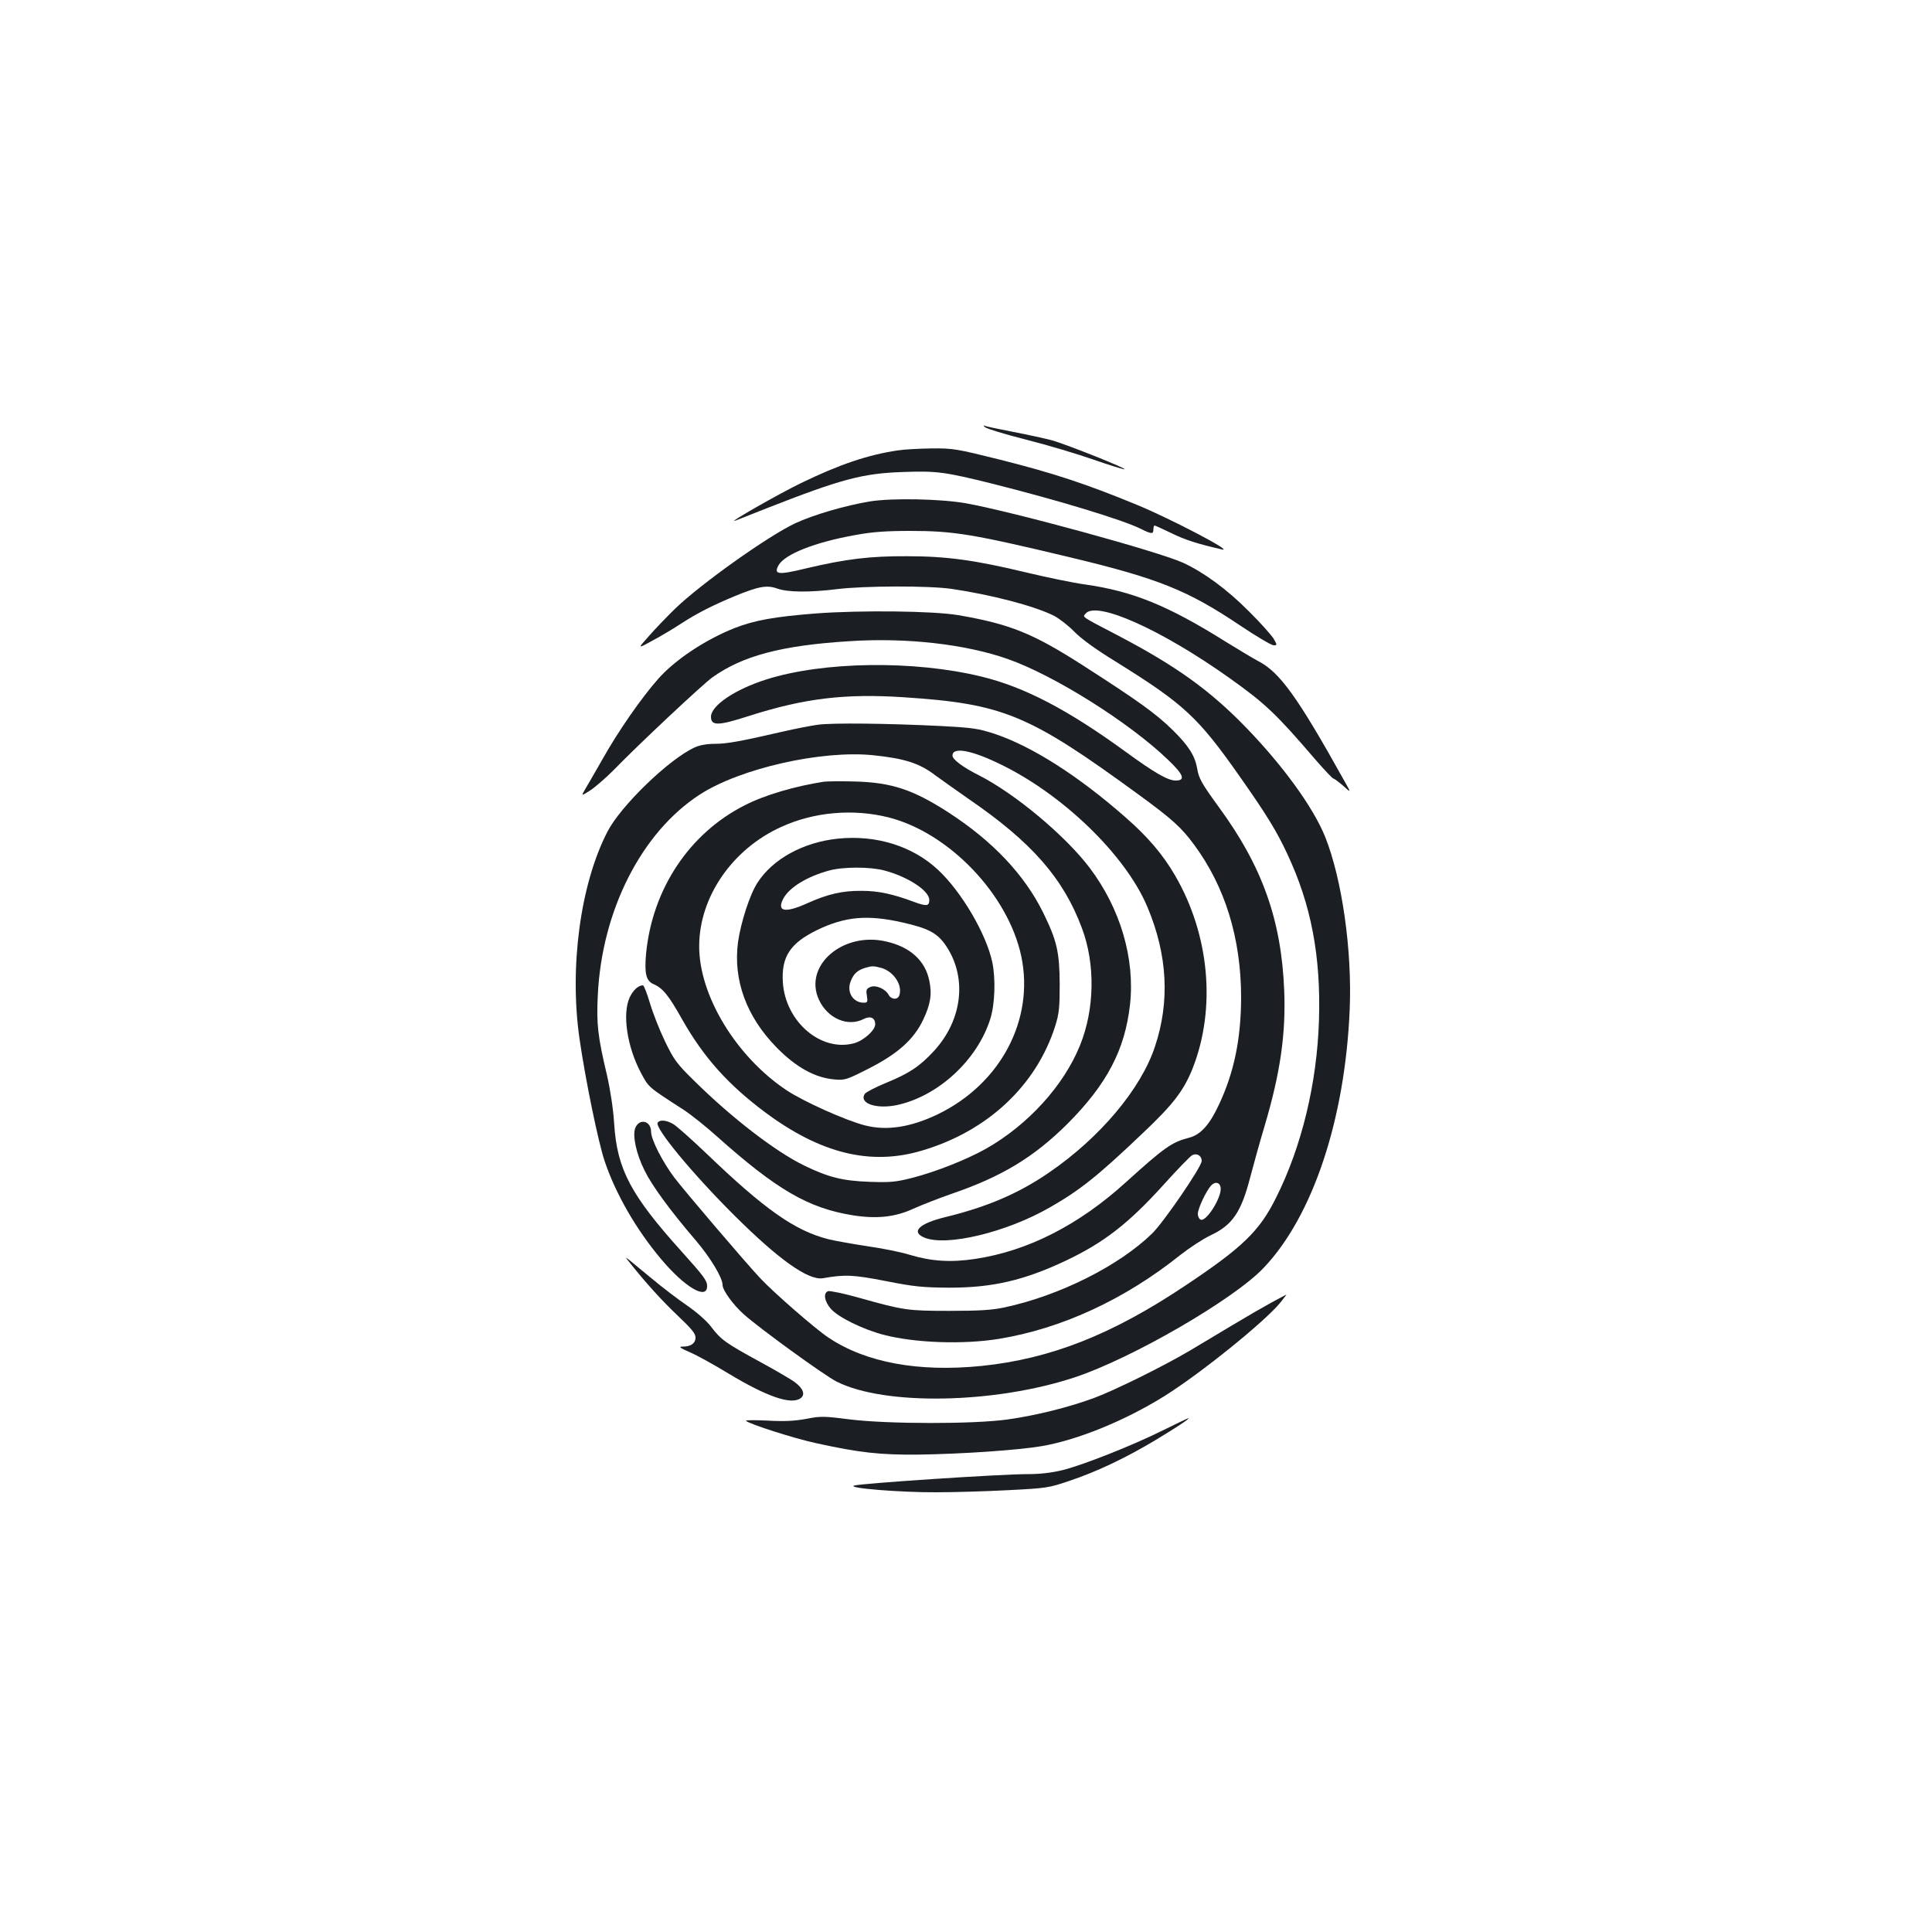 <?xml version="1.0" standalone="no"?>
<!DOCTYPE svg PUBLIC "-//W3C//DTD SVG 20010904//EN"
 "http://www.w3.org/TR/2001/REC-SVG-20010904/DTD/svg10.dtd">
<svg version="1.0" xmlns="http://www.w3.org/2000/svg"
 width="1000pt" height="1000pt" viewBox="0 0 1000 1000"
 preserveAspectRatio="xMidYMid meet">
<g transform="translate(0,1000) scale(0.1,-0.1)"
fill="#1b1f23" stroke="none">
<path d="M5098 7789 c7 -7 103 -37 215 -65 111 -28 267 -75 347 -103 80 -28
152 -50 160 -50 23 0 -295 127 -375 150 -38 10 -130 30 -203 44 -73 14 -139
28 -145 31 -8 5 -8 2 1 -7z"/>
<path d="M4649 7669 c-154 -22 -307 -74 -504 -170 -110 -53 -387 -211 -340
-194 11 4 83 32 160 63 391 153 499 182 711 189 173 6 213 1 466 -62 341 -86
669 -186 760 -231 58 -29 68 -30 68 -4 0 11 3 20 6 20 3 0 42 -18 88 -40 71
-35 135 -55 261 -84 67 -15 -268 160 -438 230 -266 110 -438 166 -708 234
-229 57 -245 60 -357 59 -64 -1 -142 -5 -173 -10z"/>
<path d="M4505 7405 c-129 -21 -296 -70 -390 -114 -140 -66 -486 -312 -619
-440 -43 -42 -105 -106 -137 -143 -60 -67 -60 -67 18 -24 43 23 110 63 148 88
83 54 162 94 277 142 124 51 167 59 220 40 54 -20 168 -21 313 -3 140 17 473
18 590 1 205 -30 428 -88 530 -139 27 -14 75 -51 105 -82 36 -37 110 -91 211
-153 360 -224 429 -288 650 -603 137 -195 188 -279 242 -395 124 -264 174
-529 164 -860 -10 -325 -89 -655 -223 -921 -85 -171 -173 -256 -467 -452 -381
-255 -698 -380 -1056 -417 -326 -33 -599 17 -792 146 -66 43 -285 234 -354
308 -72 76 -395 455 -444 520 -62 82 -121 198 -121 238 0 57 -61 72 -82 19
-15 -39 5 -133 48 -219 38 -78 132 -207 265 -362 75 -88 139 -193 139 -231 0
-27 54 -102 109 -151 80 -72 419 -318 481 -349 249 -126 819 -115 1233 22 296
98 826 405 979 568 254 268 420 769 444 1335 13 305 -39 672 -126 892 -61 153
-218 370 -414 572 -186 191 -359 315 -658 472 -196 102 -185 95 -169 114 56
68 394 -84 744 -333 187 -133 241 -184 451 -429 44 -50 83 -92 88 -92 4 0 27
-17 50 -37 42 -38 42 -38 8 22 -245 440 -337 568 -451 625 -24 13 -98 57 -164
98 -300 188 -482 262 -730 297 -59 8 -194 36 -299 61 -270 65 -416 85 -621 85
-191 1 -316 -14 -523 -63 -144 -35 -168 -32 -143 15 31 58 190 121 400 158 86
16 159 21 281 21 227 0 324 -16 830 -137 455 -109 607 -170 878 -352 85 -57
163 -103 174 -103 19 0 19 1 1 33 -10 17 -67 82 -128 142 -113 114 -233 202
-341 252 -127 58 -876 263 -1124 308 -131 23 -380 28 -495 10z"/>
<path d="M4225 6825 c-218 -17 -321 -36 -423 -76 -152 -60 -311 -166 -397
-265 -85 -96 -206 -270 -285 -411 -40 -70 -82 -143 -93 -161 -19 -33 -19 -33
28 -3 26 17 79 63 119 103 132 136 461 444 512 481 156 112 357 166 707 188
297 20 604 -15 823 -92 240 -84 628 -328 828 -520 83 -79 94 -109 41 -109 -40
0 -108 39 -259 149 -298 217 -523 335 -746 389 -348 85 -818 79 -1114 -15
-161 -51 -286 -135 -286 -193 0 -48 38 -47 196 4 288 92 497 117 802 97 516
-34 646 -88 1217 -505 170 -124 220 -169 284 -256 162 -218 245 -487 245 -795
-1 -213 -36 -384 -114 -551 -49 -106 -96 -158 -156 -173 -89 -23 -126 -49
-325 -229 -244 -222 -508 -357 -781 -398 -125 -19 -226 -13 -339 21 -44 14
-144 34 -222 45 -78 12 -168 28 -200 36 -173 44 -330 155 -629 442 -81 77
-160 148 -177 156 -35 19 -67 21 -77 5 -16 -27 180 -264 396 -479 230 -229
384 -339 460 -326 113 20 157 18 326 -15 147 -29 190 -33 329 -34 223 0 386
38 602 140 196 93 323 191 505 392 71 79 138 148 149 154 24 12 49 -3 49 -30
0 -30 -196 -316 -256 -375 -172 -168 -480 -322 -764 -383 -66 -14 -130 -18
-285 -18 -218 0 -237 3 -466 67 -81 23 -154 38 -163 35 -26 -10 -19 -53 15
-92 39 -44 166 -106 273 -134 161 -42 410 -51 596 -21 324 53 650 203 939 434
47 37 117 83 157 102 113 53 158 119 205 300 17 65 50 184 74 264 82 276 111
478 102 705 -15 363 -113 640 -338 947 -90 124 -104 148 -113 203 -12 65 -45
116 -125 195 -88 87 -181 153 -469 338 -258 165 -375 212 -642 258 -130 22
-502 26 -735 9z m2093 -2972 c7 -49 -74 -178 -103 -166 -8 3 -15 16 -15 30 0
27 42 117 68 146 20 23 46 18 50 -10z"/>
<path d="M4235 6249 c-38 -5 -119 -21 -180 -35 -222 -51 -291 -64 -355 -64
-41 0 -80 -7 -105 -19 -132 -60 -383 -303 -451 -436 -141 -273 -198 -705 -144
-1075 31 -213 97 -534 130 -631 56 -167 163 -353 291 -505 123 -147 239 -215
239 -141 0 29 -17 51 -130 177 -265 294 -336 427 -351 663 -5 79 -20 176 -38
255 -47 197 -54 263 -47 407 20 441 226 847 529 1043 209 135 629 230 896 203
165 -17 241 -42 322 -104 26 -19 105 -75 175 -124 324 -222 488 -409 584 -667
70 -186 66 -420 -10 -607 -84 -208 -269 -411 -485 -534 -100 -56 -259 -120
-385 -152 -83 -21 -111 -24 -220 -20 -139 5 -211 23 -337 84 -149 72 -378 249
-569 438 -92 90 -106 110 -152 205 -28 58 -63 147 -78 198 -15 50 -31 92 -36
92 -24 0 -51 -25 -69 -63 -39 -86 -13 -256 59 -391 40 -75 37 -72 217 -188 39
-25 118 -88 177 -141 308 -275 472 -370 700 -407 125 -20 220 -10 314 33 44
20 134 55 200 78 260 89 426 190 600 363 203 204 297 382 323 617 26 238 -50
496 -208 706 -126 167 -387 385 -574 480 -82 41 -137 82 -137 102 0 45 92 30
236 -39 330 -156 661 -475 774 -747 103 -246 116 -487 38 -720 -72 -219 -285
-472 -548 -652 -157 -108 -320 -178 -538 -231 -135 -33 -179 -76 -107 -106
114 -47 424 27 650 157 155 89 245 160 479 383 158 149 213 221 259 336 122
310 88 690 -90 997 -63 109 -142 202 -259 304 -244 214 -481 365 -674 430 -85
28 -113 32 -275 41 -285 14 -564 17 -640 7z"/>
<path d="M4265 5954 c-150 -23 -307 -69 -410 -122 -287 -145 -479 -434 -511
-769 -9 -103 0 -140 39 -157 47 -20 78 -58 147 -181 112 -198 238 -339 434
-485 285 -211 542 -274 806 -196 341 100 594 337 692 646 20 64 23 96 23 215
-1 167 -14 225 -85 370 -97 197 -261 371 -491 520 -183 118 -294 155 -484 160
-71 2 -143 1 -160 -1z m335 -185 c313 -80 618 -399 686 -718 69 -328 -106
-660 -431 -818 -142 -68 -265 -87 -378 -58 -101 26 -317 123 -406 182 -261
174 -454 492 -452 748 1 253 172 501 425 615 170 78 373 95 556 49z"/>
<path d="M4335 5659 c-178 -19 -336 -105 -415 -229 -39 -60 -86 -206 -100
-306 -26 -196 43 -386 200 -546 100 -102 198 -156 297 -165 56 -5 63 -3 181
57 149 76 231 149 280 251 38 80 47 133 32 203 -21 104 -99 175 -224 203 -224
52 -429 -126 -347 -302 45 -97 150 -142 232 -99 35 17 59 6 59 -28 0 -31 -61
-85 -110 -98 -171 -46 -355 112 -368 316 -8 131 37 201 175 269 146 71 262 82
446 40 128 -29 175 -53 217 -111 118 -165 95 -391 -57 -555 -74 -80 -128 -115
-247 -164 -54 -22 -104 -48 -110 -57 -31 -49 59 -80 166 -58 214 46 417 233
484 447 24 77 28 207 10 293 -31 146 -159 364 -280 477 -132 124 -322 183
-521 162z m240 -164 c123 -32 235 -105 235 -153 0 -32 -14 -34 -77 -11 -112
42 -187 58 -273 58 -99 1 -174 -16 -281 -64 -115 -52 -160 -44 -125 23 30 58
123 115 237 146 72 20 211 20 284 1z m-13 -505 c65 -19 112 -91 92 -144 -9
-22 -41 -20 -54 4 -17 32 -68 54 -96 41 -20 -9 -22 -15 -17 -46 5 -31 3 -35
-16 -35 -57 0 -91 57 -67 113 15 38 35 55 73 67 38 11 43 11 85 0z"/>
<path d="M3251 3475 c90 -114 175 -207 254 -282 73 -69 95 -95 95 -116 0 -30
-24 -47 -67 -47 -22 0 -15 -6 37 -29 36 -15 126 -65 200 -110 199 -120 325
-164 374 -128 25 18 14 50 -29 82 -18 14 -100 62 -181 106 -176 96 -203 115
-252 180 -22 30 -72 74 -122 109 -47 32 -130 95 -185 141 -56 46 -110 91 -120
99 -19 14 -19 14 -4 -5z"/>
<path d="M6579 3257 c-42 -23 -132 -75 -200 -116 -68 -41 -164 -98 -214 -128
-136 -81 -388 -206 -500 -248 -132 -49 -300 -91 -449 -112 -177 -25 -620 -24
-816 0 -134 17 -151 18 -227 3 -60 -11 -113 -14 -200 -9 -65 3 -115 3 -112 -1
15 -16 248 -91 364 -116 223 -49 331 -61 529 -59 223 3 516 23 639 44 185 32
428 131 631 257 188 117 525 389 604 487 18 23 32 41 30 40 -2 0 -37 -20 -79
-42z"/>
<path d="M6020 2597 c-161 -80 -412 -179 -519 -206 -57 -14 -117 -21 -181 -21
-142 0 -851 -47 -898 -59 -46 -13 238 -36 423 -35 94 0 262 5 375 11 197 10
209 12 315 48 143 48 288 117 444 210 113 68 185 116 171 114 -3 0 -61 -28
-130 -62z"/>
</g>
</svg>
